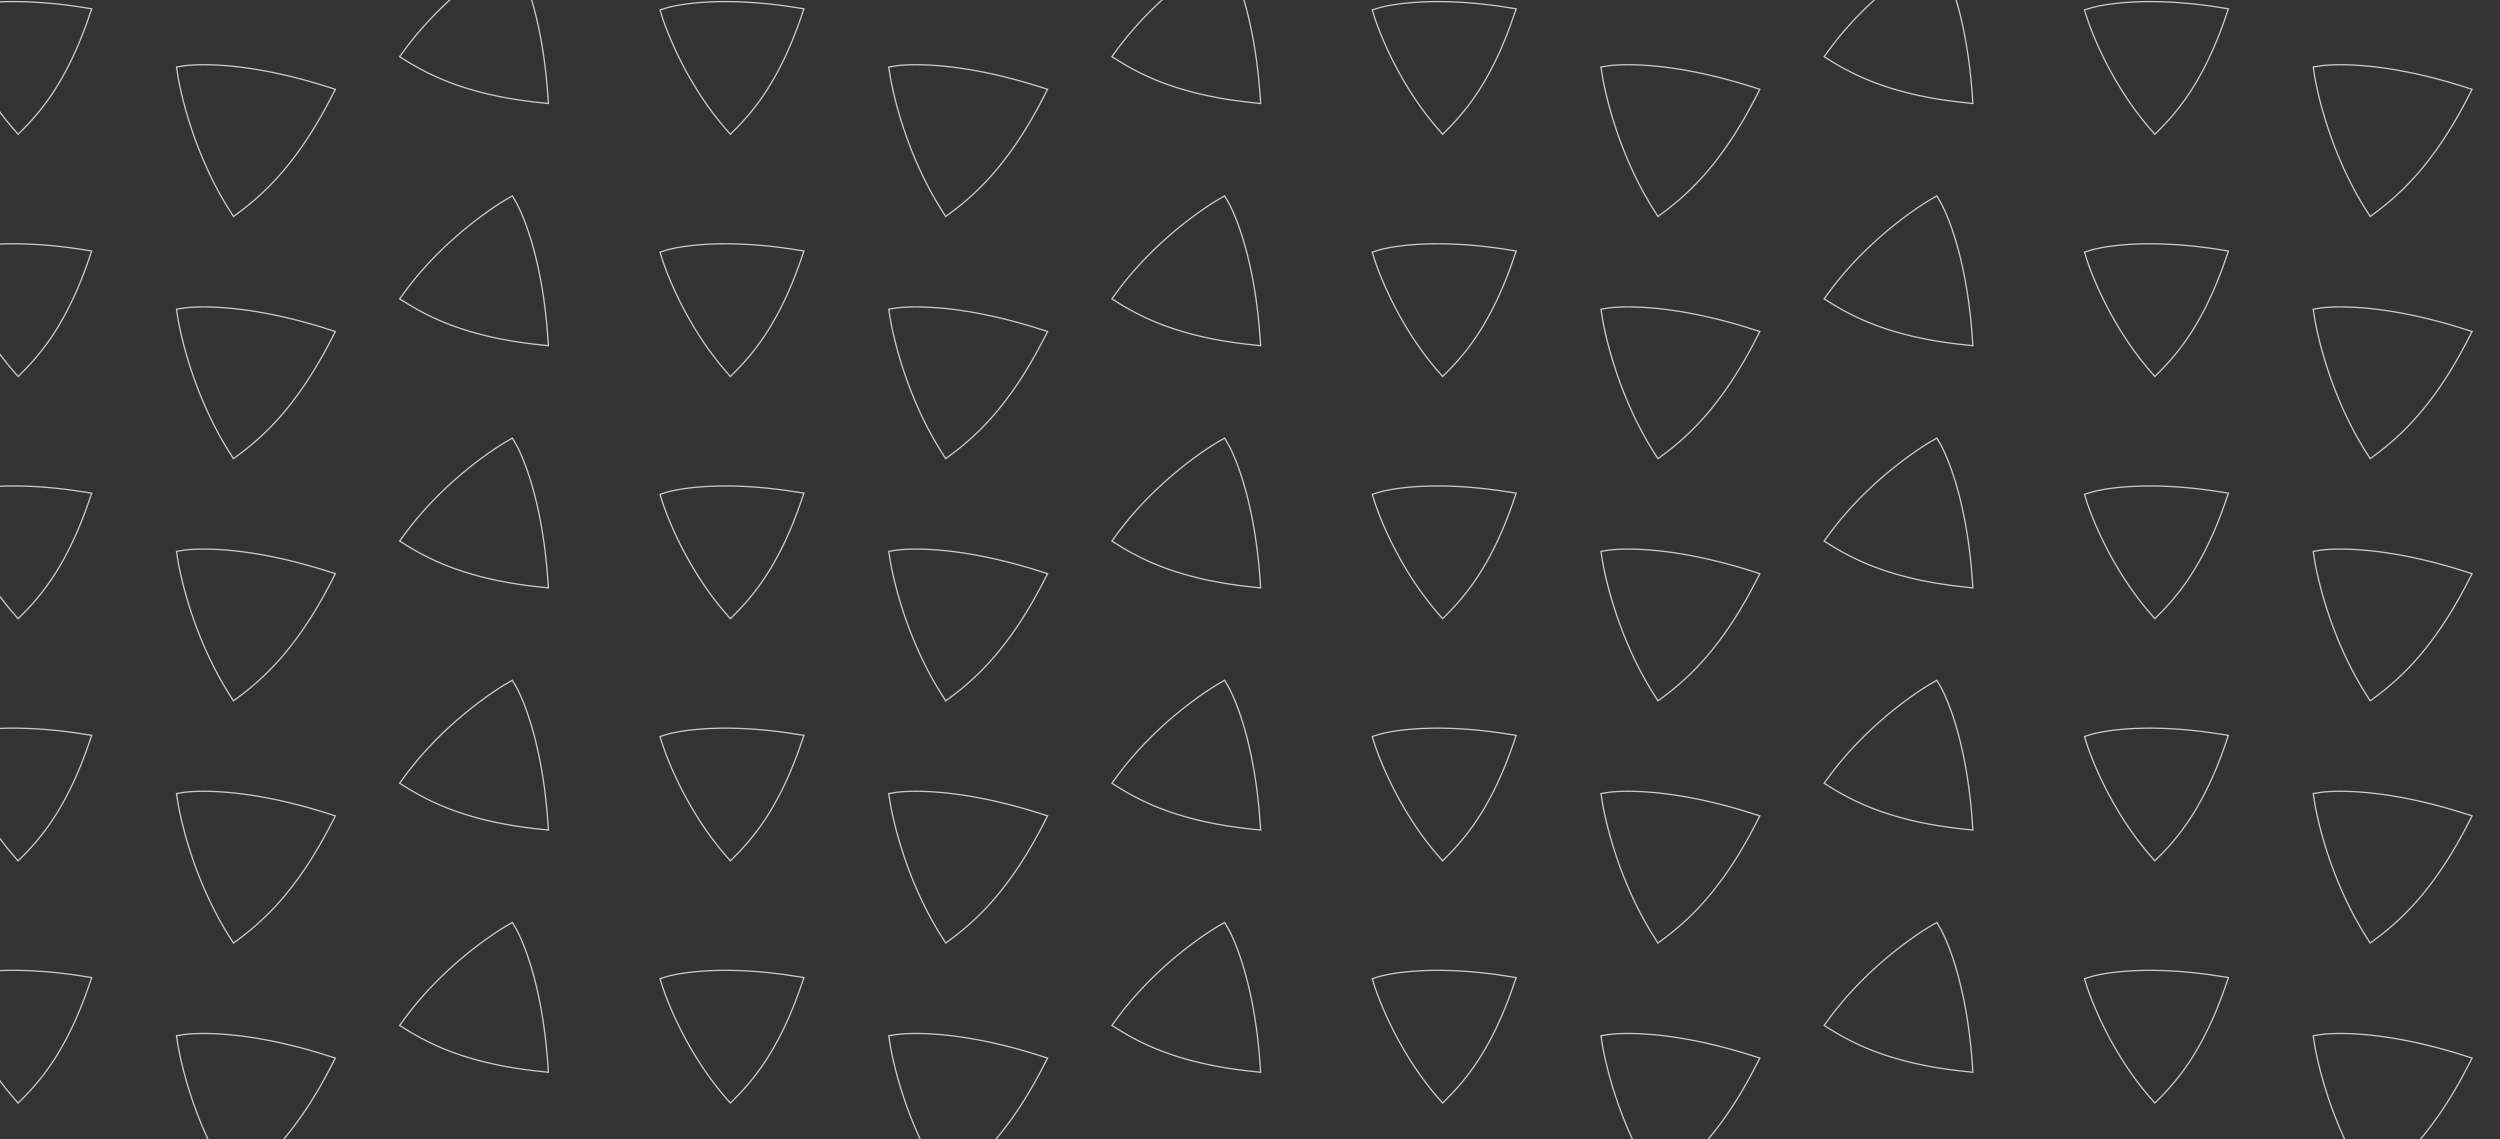<svg xmlns="http://www.w3.org/2000/svg" xmlns:xlink="http://www.w3.org/1999/xlink" width="1920" height="875" viewBox="0 0 1920 875">
  <rect x="0" y="0" width="1920" height="875" fill="#333333" stroke="none"/>
  <defs>
    <clipPath id="clip-path">
      <rect width="1920" height="875" fill="none"/>
    </clipPath>
  </defs>
  <g id="PatternBody" opacity="0.8" clip-path="url(#clip-path)">
    <g transform="translate(0 -962.345)">
      <g id="Group_23172" data-name="Group 23172">
        <g id="Group_23167" data-name="Group 23167" transform="matrix(0.602, 0.799, -0.799, 0.602, 333.323, 949.27)" style="isolation: isolate">
          <path id="Path_1332" data-name="Path 1332" d="M1113.167-756.224a194.313,194.313,0,0,1-44.731,24.385l-5.669,2.174-1.74-5.784c-16.065-53.158-10.259-103.238-10-105.339l.67-5.556,5.581.654c1.573.182,38.9,4.945,97.313,42.815l5.608,3.637-4.553,4.875C1141.361-779.06,1127.378-766.456,1113.167-756.224Z" transform="translate(-1033.456 784.782)" fill="none" stroke="#eef0f2" stroke-width="1"/>
        </g>
        <g id="Group_23168" data-name="Group 23168" transform="matrix(0.139, -0.99, 0.99, 0.139, 120.6, 1120.38)" style="isolation: isolate">
          <path id="Path_1333" data-name="Path 1333" d="M1116.776-731.724a203.139,203.139,0,0,1-42.15-32.517l-4.453-4.5,4.833-4.084c44.444-37.543,95.074-52.912,97.2-53.549l5.636-1.673,1.695,5.6c.469,1.564,11.479,39.19-.558,110.762l-1.158,6.87-6.609-2.31C1150.521-714.35,1132.561-722.444,1116.776-731.724Z" transform="translate(-1070.174 828.044)" fill="none" stroke="#eef0f2" stroke-width="1"/>
        </g>
        <g id="Group_23170" data-name="Group 23170" transform="translate(-30.13 975.755) rotate(-25)" style="isolation: isolate">
          <path id="Path_1337" data-name="Path 1337" d="M962.865-776.491a181.326,181.326,0,0,1-42.1,22.063l-5.317,1.93-1.544-5.442c-14.2-50.013-8.029-96.778-7.759-98.745l.713-5.188,5.2.711c1.452.2,36.217,5.29,90.151,41.709l5.178,3.5-4.323,4.493C989.512-797.381,976.268-785.832,962.865-776.491Z" transform="translate(-913.459 852.427)" fill="none" stroke="#eef0f2" stroke-width="1"/>
        </g>
      </g>
    </g>
    <g transform="translate(547 -962.345)">
      <g id="Group_23172-2" data-name="Group 23172">
        <g id="Group_23167-2" data-name="Group 23167" transform="matrix(0.602, 0.799, -0.799, 0.602, 333.323, 949.27)" style="isolation: isolate">
          <path id="Path_1332-2" data-name="Path 1332" d="M1113.167-756.224a194.313,194.313,0,0,1-44.731,24.385l-5.669,2.174-1.74-5.784c-16.065-53.158-10.259-103.238-10-105.339l.67-5.556,5.581.654c1.573.182,38.9,4.945,97.313,42.815l5.608,3.637-4.553,4.875C1141.361-779.06,1127.378-766.456,1113.167-756.224Z" transform="translate(-1033.456 784.782)" fill="none" stroke="#eef0f2" stroke-width="1"/>
        </g>
        <g id="Group_23168-2" data-name="Group 23168" transform="matrix(0.139, -0.99, 0.99, 0.139, 120.6, 1120.38)" style="isolation: isolate">
          <path id="Path_1333-2" data-name="Path 1333" d="M1116.776-731.724a203.139,203.139,0,0,1-42.15-32.517l-4.453-4.5,4.833-4.084c44.444-37.543,95.074-52.912,97.2-53.549l5.636-1.673,1.695,5.6c.469,1.564,11.479,39.19-.558,110.762l-1.158,6.87-6.609-2.31C1150.521-714.35,1132.561-722.444,1116.776-731.724Z" transform="translate(-1070.174 828.044)" fill="none" stroke="#eef0f2" stroke-width="1"/>
        </g>
        <g id="Group_23170-2" data-name="Group 23170" transform="translate(-30.13 975.755) rotate(-25)" style="isolation: isolate">
          <path id="Path_1337-2" data-name="Path 1337" d="M962.865-776.491a181.326,181.326,0,0,1-42.1,22.063l-5.317,1.93-1.544-5.442c-14.2-50.013-8.029-96.778-7.759-98.745l.713-5.188,5.2.711c1.452.2,36.217,5.29,90.151,41.709l5.178,3.5-4.323,4.493C989.512-797.381,976.268-785.832,962.865-776.491Z" transform="translate(-913.459 852.427)" fill="none" stroke="#eef0f2" stroke-width="1"/>
        </g>
      </g>
    </g>
    <g transform="translate(1094 -962.345)">
      <g id="Group_23172-3" data-name="Group 23172">
        <g id="Group_23167-3" data-name="Group 23167" transform="matrix(0.602, 0.799, -0.799, 0.602, 333.323, 949.27)" style="isolation: isolate">
          <path id="Path_1332-3" data-name="Path 1332" d="M1113.167-756.224a194.313,194.313,0,0,1-44.731,24.385l-5.669,2.174-1.74-5.784c-16.065-53.158-10.259-103.238-10-105.339l.67-5.556,5.581.654c1.573.182,38.9,4.945,97.313,42.815l5.608,3.637-4.553,4.875C1141.361-779.06,1127.378-766.456,1113.167-756.224Z" transform="translate(-1033.456 784.782)" fill="none" stroke="#eef0f2" stroke-width="1"/>
        </g>
        <g id="Group_23168-3" data-name="Group 23168" transform="matrix(0.139, -0.99, 0.99, 0.139, 120.6, 1120.38)" style="isolation: isolate">
          <path id="Path_1333-3" data-name="Path 1333" d="M1116.776-731.724a203.139,203.139,0,0,1-42.15-32.517l-4.453-4.5,4.833-4.084c44.444-37.543,95.074-52.912,97.2-53.549l5.636-1.673,1.695,5.6c.469,1.564,11.479,39.19-.558,110.762l-1.158,6.87-6.609-2.31C1150.521-714.35,1132.561-722.444,1116.776-731.724Z" transform="translate(-1070.174 828.044)" fill="none" stroke="#eef0f2" stroke-width="1"/>
        </g>
        <g id="Group_23170-3" data-name="Group 23170" transform="translate(-30.13 975.755) rotate(-25)" style="isolation: isolate">
          <path id="Path_1337-3" data-name="Path 1337" d="M962.865-776.491a181.326,181.326,0,0,1-42.1,22.063l-5.317,1.93-1.544-5.442c-14.2-50.013-8.029-96.778-7.759-98.745l.713-5.188,5.2.711c1.452.2,36.217,5.29,90.151,41.709l5.178,3.5-4.323,4.493C989.512-797.381,976.268-785.832,962.865-776.491Z" transform="translate(-913.459 852.427)" fill="none" stroke="#eef0f2" stroke-width="1"/>
        </g>
      </g>
    </g>
    <g transform="translate(1641 -962.345)">
      <g id="Group_23172-4" data-name="Group 23172">
        <g id="Group_23167-4" data-name="Group 23167" transform="matrix(0.602, 0.799, -0.799, 0.602, 333.323, 949.27)" style="isolation: isolate">
          <path id="Path_1332-4" data-name="Path 1332" d="M1113.167-756.224a194.313,194.313,0,0,1-44.731,24.385l-5.669,2.174-1.74-5.784c-16.065-53.158-10.259-103.238-10-105.339l.67-5.556,5.581.654c1.573.182,38.9,4.945,97.313,42.815l5.608,3.637-4.553,4.875C1141.361-779.06,1127.378-766.456,1113.167-756.224Z" transform="translate(-1033.456 784.782)" fill="none" stroke="#eef0f2" stroke-width="1"/>
        </g>
        <g id="Group_23168-4" data-name="Group 23168" transform="matrix(0.139, -0.99, 0.99, 0.139, 120.6, 1120.38)" style="isolation: isolate">
          <path id="Path_1333-4" data-name="Path 1333" d="M1116.776-731.724a203.139,203.139,0,0,1-42.15-32.517l-4.453-4.5,4.833-4.084c44.444-37.543,95.074-52.912,97.2-53.549l5.636-1.673,1.695,5.6c.469,1.564,11.479,39.19-.558,110.762l-1.158,6.87-6.609-2.31C1150.521-714.35,1132.561-722.444,1116.776-731.724Z" transform="translate(-1070.174 828.044)" fill="none" stroke="#eef0f2" stroke-width="1"/>
        </g>
        <g id="Group_23170-4" data-name="Group 23170" transform="translate(-30.13 975.755) rotate(-25)" style="isolation: isolate">
          <path id="Path_1337-4" data-name="Path 1337" d="M962.865-776.491a181.326,181.326,0,0,1-42.1,22.063l-5.317,1.93-1.544-5.442c-14.2-50.013-8.029-96.778-7.759-98.745l.713-5.188,5.2.711c1.452.2,36.217,5.29,90.151,41.709l5.178,3.5-4.323,4.493C989.512-797.381,976.268-785.832,962.865-776.491Z" transform="translate(-913.459 852.427)" fill="none" stroke="#eef0f2" stroke-width="1"/>
        </g>
      </g>
    </g>
    <g transform="translate(0 -776.345)">
      <g id="Group_23172-5" data-name="Group 23172">
        <g id="Group_23167-5" data-name="Group 23167" transform="matrix(0.602, 0.799, -0.799, 0.602, 333.323, 949.27)" style="isolation: isolate">
          <path id="Path_1332-5" data-name="Path 1332" d="M1113.167-756.224a194.313,194.313,0,0,1-44.731,24.385l-5.669,2.174-1.74-5.784c-16.065-53.158-10.259-103.238-10-105.339l.67-5.556,5.581.654c1.573.182,38.9,4.945,97.313,42.815l5.608,3.637-4.553,4.875C1141.361-779.06,1127.378-766.456,1113.167-756.224Z" transform="translate(-1033.456 784.782)" fill="none" stroke="#eef0f2" stroke-width="1"/>
        </g>
        <g id="Group_23168-5" data-name="Group 23168" transform="matrix(0.139, -0.99, 0.99, 0.139, 120.6, 1120.38)" style="isolation: isolate">
          <path id="Path_1333-5" data-name="Path 1333" d="M1116.776-731.724a203.139,203.139,0,0,1-42.15-32.517l-4.453-4.5,4.833-4.084c44.444-37.543,95.074-52.912,97.2-53.549l5.636-1.673,1.695,5.6c.469,1.564,11.479,39.19-.558,110.762l-1.158,6.87-6.609-2.31C1150.521-714.35,1132.561-722.444,1116.776-731.724Z" transform="translate(-1070.174 828.044)" fill="none" stroke="#eef0f2" stroke-width="1"/>
        </g>
        <g id="Group_23170-5" data-name="Group 23170" transform="translate(-30.13 975.755) rotate(-25)" style="isolation: isolate">
          <path id="Path_1337-5" data-name="Path 1337" d="M962.865-776.491a181.326,181.326,0,0,1-42.1,22.063l-5.317,1.93-1.544-5.442c-14.2-50.013-8.029-96.778-7.759-98.745l.713-5.188,5.2.711c1.452.2,36.217,5.29,90.151,41.709l5.178,3.5-4.323,4.493C989.512-797.381,976.268-785.832,962.865-776.491Z" transform="translate(-913.459 852.427)" fill="none" stroke="#eef0f2" stroke-width="1"/>
        </g>
      </g>
    </g>
    <g transform="translate(547 -776.345)">
      <g id="Group_23172-6" data-name="Group 23172">
        <g id="Group_23167-6" data-name="Group 23167" transform="matrix(0.602, 0.799, -0.799, 0.602, 333.323, 949.27)" style="isolation: isolate">
          <path id="Path_1332-6" data-name="Path 1332" d="M1113.167-756.224a194.313,194.313,0,0,1-44.731,24.385l-5.669,2.174-1.74-5.784c-16.065-53.158-10.259-103.238-10-105.339l.67-5.556,5.581.654c1.573.182,38.9,4.945,97.313,42.815l5.608,3.637-4.553,4.875C1141.361-779.06,1127.378-766.456,1113.167-756.224Z" transform="translate(-1033.456 784.782)" fill="none" stroke="#eef0f2" stroke-width="1"/>
        </g>
        <g id="Group_23168-6" data-name="Group 23168" transform="matrix(0.139, -0.99, 0.99, 0.139, 120.6, 1120.38)" style="isolation: isolate">
          <path id="Path_1333-6" data-name="Path 1333" d="M1116.776-731.724a203.139,203.139,0,0,1-42.15-32.517l-4.453-4.5,4.833-4.084c44.444-37.543,95.074-52.912,97.2-53.549l5.636-1.673,1.695,5.6c.469,1.564,11.479,39.19-.558,110.762l-1.158,6.87-6.609-2.31C1150.521-714.35,1132.561-722.444,1116.776-731.724Z" transform="translate(-1070.174 828.044)" fill="none" stroke="#eef0f2" stroke-width="1"/>
        </g>
        <g id="Group_23170-6" data-name="Group 23170" transform="translate(-30.13 975.755) rotate(-25)" style="isolation: isolate">
          <path id="Path_1337-6" data-name="Path 1337" d="M962.865-776.491a181.326,181.326,0,0,1-42.1,22.063l-5.317,1.93-1.544-5.442c-14.2-50.013-8.029-96.778-7.759-98.745l.713-5.188,5.2.711c1.452.2,36.217,5.29,90.151,41.709l5.178,3.5-4.323,4.493C989.512-797.381,976.268-785.832,962.865-776.491Z" transform="translate(-913.459 852.427)" fill="none" stroke="#eef0f2" stroke-width="1"/>
        </g>
      </g>
    </g>
    <g transform="translate(1094 -776.345)">
      <g id="Group_23172-7" data-name="Group 23172">
        <g id="Group_23167-7" data-name="Group 23167" transform="matrix(0.602, 0.799, -0.799, 0.602, 333.323, 949.27)" style="isolation: isolate">
          <path id="Path_1332-7" data-name="Path 1332" d="M1113.167-756.224a194.313,194.313,0,0,1-44.731,24.385l-5.669,2.174-1.74-5.784c-16.065-53.158-10.259-103.238-10-105.339l.67-5.556,5.581.654c1.573.182,38.9,4.945,97.313,42.815l5.608,3.637-4.553,4.875C1141.361-779.06,1127.378-766.456,1113.167-756.224Z" transform="translate(-1033.456 784.782)" fill="none" stroke="#eef0f2" stroke-width="1"/>
        </g>
        <g id="Group_23168-7" data-name="Group 23168" transform="matrix(0.139, -0.99, 0.99, 0.139, 120.6, 1120.38)" style="isolation: isolate">
          <path id="Path_1333-7" data-name="Path 1333" d="M1116.776-731.724a203.139,203.139,0,0,1-42.15-32.517l-4.453-4.5,4.833-4.084c44.444-37.543,95.074-52.912,97.2-53.549l5.636-1.673,1.695,5.6c.469,1.564,11.479,39.19-.558,110.762l-1.158,6.87-6.609-2.31C1150.521-714.35,1132.561-722.444,1116.776-731.724Z" transform="translate(-1070.174 828.044)" fill="none" stroke="#eef0f2" stroke-width="1"/>
        </g>
        <g id="Group_23170-7" data-name="Group 23170" transform="translate(-30.13 975.755) rotate(-25)" style="isolation: isolate">
          <path id="Path_1337-7" data-name="Path 1337" d="M962.865-776.491a181.326,181.326,0,0,1-42.1,22.063l-5.317,1.93-1.544-5.442c-14.2-50.013-8.029-96.778-7.759-98.745l.713-5.188,5.2.711c1.452.2,36.217,5.29,90.151,41.709l5.178,3.5-4.323,4.493C989.512-797.381,976.268-785.832,962.865-776.491Z" transform="translate(-913.459 852.427)" fill="none" stroke="#eef0f2" stroke-width="1"/>
        </g>
      </g>
    </g>
    <g transform="translate(1641 -776.345)">
      <g id="Group_23172-8" data-name="Group 23172">
        <g id="Group_23167-8" data-name="Group 23167" transform="matrix(0.602, 0.799, -0.799, 0.602, 333.323, 949.27)" style="isolation: isolate">
          <path id="Path_1332-8" data-name="Path 1332" d="M1113.167-756.224a194.313,194.313,0,0,1-44.731,24.385l-5.669,2.174-1.74-5.784c-16.065-53.158-10.259-103.238-10-105.339l.67-5.556,5.581.654c1.573.182,38.9,4.945,97.313,42.815l5.608,3.637-4.553,4.875C1141.361-779.06,1127.378-766.456,1113.167-756.224Z" transform="translate(-1033.456 784.782)" fill="none" stroke="#eef0f2" stroke-width="1"/>
        </g>
        <g id="Group_23168-8" data-name="Group 23168" transform="matrix(0.139, -0.99, 0.99, 0.139, 120.6, 1120.38)" style="isolation: isolate">
          <path id="Path_1333-8" data-name="Path 1333" d="M1116.776-731.724a203.139,203.139,0,0,1-42.15-32.517l-4.453-4.5,4.833-4.084c44.444-37.543,95.074-52.912,97.2-53.549l5.636-1.673,1.695,5.6c.469,1.564,11.479,39.19-.558,110.762l-1.158,6.87-6.609-2.31C1150.521-714.35,1132.561-722.444,1116.776-731.724Z" transform="translate(-1070.174 828.044)" fill="none" stroke="#eef0f2" stroke-width="1"/>
        </g>
        <g id="Group_23170-8" data-name="Group 23170" transform="translate(-30.13 975.755) rotate(-25)" style="isolation: isolate">
          <path id="Path_1337-8" data-name="Path 1337" d="M962.865-776.491a181.326,181.326,0,0,1-42.1,22.063l-5.317,1.93-1.544-5.442c-14.2-50.013-8.029-96.778-7.759-98.745l.713-5.188,5.2.711c1.452.2,36.217,5.29,90.151,41.709l5.178,3.5-4.323,4.493C989.512-797.381,976.268-785.832,962.865-776.491Z" transform="translate(-913.459 852.427)" fill="none" stroke="#eef0f2" stroke-width="1"/>
        </g>
      </g>
    </g>
    <g transform="translate(0 -590.345)">
      <g id="Group_23172-9" data-name="Group 23172">
        <g id="Group_23167-9" data-name="Group 23167" transform="matrix(0.602, 0.799, -0.799, 0.602, 333.323, 949.27)" style="isolation: isolate">
          <path id="Path_1332-9" data-name="Path 1332" d="M1113.167-756.224a194.313,194.313,0,0,1-44.731,24.385l-5.669,2.174-1.74-5.784c-16.065-53.158-10.259-103.238-10-105.339l.67-5.556,5.581.654c1.573.182,38.9,4.945,97.313,42.815l5.608,3.637-4.553,4.875C1141.361-779.06,1127.378-766.456,1113.167-756.224Z" transform="translate(-1033.456 784.782)" fill="none" stroke="#eef0f2" stroke-width="1"/>
        </g>
        <g id="Group_23168-9" data-name="Group 23168" transform="matrix(0.139, -0.99, 0.99, 0.139, 120.6, 1120.38)" style="isolation: isolate">
          <path id="Path_1333-9" data-name="Path 1333" d="M1116.776-731.724a203.139,203.139,0,0,1-42.15-32.517l-4.453-4.5,4.833-4.084c44.444-37.543,95.074-52.912,97.2-53.549l5.636-1.673,1.695,5.6c.469,1.564,11.479,39.19-.558,110.762l-1.158,6.87-6.609-2.31C1150.521-714.35,1132.561-722.444,1116.776-731.724Z" transform="translate(-1070.174 828.044)" fill="none" stroke="#eef0f2" stroke-width="1"/>
        </g>
        <g id="Group_23170-9" data-name="Group 23170" transform="translate(-30.13 975.755) rotate(-25)" style="isolation: isolate">
          <path id="Path_1337-9" data-name="Path 1337" d="M962.865-776.491a181.326,181.326,0,0,1-42.1,22.063l-5.317,1.93-1.544-5.442c-14.2-50.013-8.029-96.778-7.759-98.745l.713-5.188,5.2.711c1.452.2,36.217,5.29,90.151,41.709l5.178,3.5-4.323,4.493C989.512-797.381,976.268-785.832,962.865-776.491Z" transform="translate(-913.459 852.427)" fill="none" stroke="#eef0f2" stroke-width="1"/>
        </g>
      </g>
    </g>
    <g transform="translate(547 -590.345)">
      <g id="Group_23172-10" data-name="Group 23172">
        <g id="Group_23167-10" data-name="Group 23167" transform="matrix(0.602, 0.799, -0.799, 0.602, 333.323, 949.27)" style="isolation: isolate">
          <path id="Path_1332-10" data-name="Path 1332" d="M1113.167-756.224a194.313,194.313,0,0,1-44.731,24.385l-5.669,2.174-1.74-5.784c-16.065-53.158-10.259-103.238-10-105.339l.67-5.556,5.581.654c1.573.182,38.9,4.945,97.313,42.815l5.608,3.637-4.553,4.875C1141.361-779.06,1127.378-766.456,1113.167-756.224Z" transform="translate(-1033.456 784.782)" fill="none" stroke="#eef0f2" stroke-width="1"/>
        </g>
        <g id="Group_23168-10" data-name="Group 23168" transform="matrix(0.139, -0.99, 0.99, 0.139, 120.6, 1120.38)" style="isolation: isolate">
          <path id="Path_1333-10" data-name="Path 1333" d="M1116.776-731.724a203.139,203.139,0,0,1-42.15-32.517l-4.453-4.5,4.833-4.084c44.444-37.543,95.074-52.912,97.2-53.549l5.636-1.673,1.695,5.6c.469,1.564,11.479,39.19-.558,110.762l-1.158,6.87-6.609-2.31C1150.521-714.35,1132.561-722.444,1116.776-731.724Z" transform="translate(-1070.174 828.044)" fill="none" stroke="#eef0f2" stroke-width="1"/>
        </g>
        <g id="Group_23170-10" data-name="Group 23170" transform="translate(-30.13 975.755) rotate(-25)" style="isolation: isolate">
          <path id="Path_1337-10" data-name="Path 1337" d="M962.865-776.491a181.326,181.326,0,0,1-42.1,22.063l-5.317,1.93-1.544-5.442c-14.2-50.013-8.029-96.778-7.759-98.745l.713-5.188,5.2.711c1.452.2,36.217,5.29,90.151,41.709l5.178,3.5-4.323,4.493C989.512-797.381,976.268-785.832,962.865-776.491Z" transform="translate(-913.459 852.427)" fill="none" stroke="#eef0f2" stroke-width="1"/>
        </g>
      </g>
    </g>
    <g transform="translate(1094 -590.345)">
      <g id="Group_23172-11" data-name="Group 23172">
        <g id="Group_23167-11" data-name="Group 23167" transform="matrix(0.602, 0.799, -0.799, 0.602, 333.323, 949.27)" style="isolation: isolate">
          <path id="Path_1332-11" data-name="Path 1332" d="M1113.167-756.224a194.313,194.313,0,0,1-44.731,24.385l-5.669,2.174-1.74-5.784c-16.065-53.158-10.259-103.238-10-105.339l.67-5.556,5.581.654c1.573.182,38.9,4.945,97.313,42.815l5.608,3.637-4.553,4.875C1141.361-779.06,1127.378-766.456,1113.167-756.224Z" transform="translate(-1033.456 784.782)" fill="none" stroke="#eef0f2" stroke-width="1"/>
        </g>
        <g id="Group_23168-11" data-name="Group 23168" transform="matrix(0.139, -0.99, 0.99, 0.139, 120.6, 1120.38)" style="isolation: isolate">
          <path id="Path_1333-11" data-name="Path 1333" d="M1116.776-731.724a203.139,203.139,0,0,1-42.15-32.517l-4.453-4.5,4.833-4.084c44.444-37.543,95.074-52.912,97.2-53.549l5.636-1.673,1.695,5.6c.469,1.564,11.479,39.19-.558,110.762l-1.158,6.87-6.609-2.31C1150.521-714.35,1132.561-722.444,1116.776-731.724Z" transform="translate(-1070.174 828.044)" fill="none" stroke="#eef0f2" stroke-width="1"/>
        </g>
        <g id="Group_23170-11" data-name="Group 23170" transform="translate(-30.13 975.755) rotate(-25)" style="isolation: isolate">
          <path id="Path_1337-11" data-name="Path 1337" d="M962.865-776.491a181.326,181.326,0,0,1-42.1,22.063l-5.317,1.93-1.544-5.442c-14.2-50.013-8.029-96.778-7.759-98.745l.713-5.188,5.2.711c1.452.2,36.217,5.29,90.151,41.709l5.178,3.5-4.323,4.493C989.512-797.381,976.268-785.832,962.865-776.491Z" transform="translate(-913.459 852.427)" fill="none" stroke="#eef0f2" stroke-width="1"/>
        </g>
      </g>
    </g>
    <g transform="translate(1641 -590.345)">
      <g id="Group_23172-12" data-name="Group 23172">
        <g id="Group_23167-12" data-name="Group 23167" transform="matrix(0.602, 0.799, -0.799, 0.602, 333.323, 949.27)" style="isolation: isolate">
          <path id="Path_1332-12" data-name="Path 1332" d="M1113.167-756.224a194.313,194.313,0,0,1-44.731,24.385l-5.669,2.174-1.74-5.784c-16.065-53.158-10.259-103.238-10-105.339l.67-5.556,5.581.654c1.573.182,38.9,4.945,97.313,42.815l5.608,3.637-4.553,4.875C1141.361-779.06,1127.378-766.456,1113.167-756.224Z" transform="translate(-1033.456 784.782)" fill="none" stroke="#eef0f2" stroke-width="1"/>
        </g>
        <g id="Group_23168-12" data-name="Group 23168" transform="matrix(0.139, -0.99, 0.99, 0.139, 120.6, 1120.38)" style="isolation: isolate">
          <path id="Path_1333-12" data-name="Path 1333" d="M1116.776-731.724a203.139,203.139,0,0,1-42.15-32.517l-4.453-4.5,4.833-4.084c44.444-37.543,95.074-52.912,97.2-53.549l5.636-1.673,1.695,5.6c.469,1.564,11.479,39.19-.558,110.762l-1.158,6.87-6.609-2.31C1150.521-714.35,1132.561-722.444,1116.776-731.724Z" transform="translate(-1070.174 828.044)" fill="none" stroke="#eef0f2" stroke-width="1"/>
        </g>
        <g id="Group_23170-12" data-name="Group 23170" transform="translate(-30.13 975.755) rotate(-25)" style="isolation: isolate">
          <path id="Path_1337-12" data-name="Path 1337" d="M962.865-776.491a181.326,181.326,0,0,1-42.1,22.063l-5.317,1.93-1.544-5.442c-14.2-50.013-8.029-96.778-7.759-98.745l.713-5.188,5.2.711c1.452.2,36.217,5.29,90.151,41.709l5.178,3.5-4.323,4.493C989.512-797.381,976.268-785.832,962.865-776.491Z" transform="translate(-913.459 852.427)" fill="none" stroke="#eef0f2" stroke-width="1"/>
        </g>
      </g>
    </g>
    <g transform="translate(0 -404.345)">
      <g id="Group_23172-13" data-name="Group 23172">
        <g id="Group_23167-13" data-name="Group 23167" transform="matrix(0.602, 0.799, -0.799, 0.602, 333.323, 949.27)" style="isolation: isolate">
          <path id="Path_1332-13" data-name="Path 1332" d="M1113.167-756.224a194.313,194.313,0,0,1-44.731,24.385l-5.669,2.174-1.74-5.784c-16.065-53.158-10.259-103.238-10-105.339l.67-5.556,5.581.654c1.573.182,38.9,4.945,97.313,42.815l5.608,3.637-4.553,4.875C1141.361-779.06,1127.378-766.456,1113.167-756.224Z" transform="translate(-1033.456 784.782)" fill="none" stroke="#eef0f2" stroke-width="1"/>
        </g>
        <g id="Group_23168-13" data-name="Group 23168" transform="matrix(0.139, -0.99, 0.99, 0.139, 120.6, 1120.38)" style="isolation: isolate">
          <path id="Path_1333-13" data-name="Path 1333" d="M1116.776-731.724a203.139,203.139,0,0,1-42.15-32.517l-4.453-4.5,4.833-4.084c44.444-37.543,95.074-52.912,97.2-53.549l5.636-1.673,1.695,5.6c.469,1.564,11.479,39.19-.558,110.762l-1.158,6.87-6.609-2.31C1150.521-714.35,1132.561-722.444,1116.776-731.724Z" transform="translate(-1070.174 828.044)" fill="none" stroke="#eef0f2" stroke-width="1"/>
        </g>
        <g id="Group_23170-13" data-name="Group 23170" transform="translate(-30.13 975.755) rotate(-25)" style="isolation: isolate">
          <path id="Path_1337-13" data-name="Path 1337" d="M962.865-776.491a181.326,181.326,0,0,1-42.1,22.063l-5.317,1.93-1.544-5.442c-14.2-50.013-8.029-96.778-7.759-98.745l.713-5.188,5.2.711c1.452.2,36.217,5.29,90.151,41.709l5.178,3.5-4.323,4.493C989.512-797.381,976.268-785.832,962.865-776.491Z" transform="translate(-913.459 852.427)" fill="none" stroke="#eef0f2" stroke-width="1"/>
        </g>
      </g>
    </g>
    <g transform="translate(547 -404.345)">
      <g id="Group_23172-14" data-name="Group 23172">
        <g id="Group_23167-14" data-name="Group 23167" transform="matrix(0.602, 0.799, -0.799, 0.602, 333.323, 949.27)" style="isolation: isolate">
          <path id="Path_1332-14" data-name="Path 1332" d="M1113.167-756.224a194.313,194.313,0,0,1-44.731,24.385l-5.669,2.174-1.74-5.784c-16.065-53.158-10.259-103.238-10-105.339l.67-5.556,5.581.654c1.573.182,38.9,4.945,97.313,42.815l5.608,3.637-4.553,4.875C1141.361-779.06,1127.378-766.456,1113.167-756.224Z" transform="translate(-1033.456 784.782)" fill="none" stroke="#eef0f2" stroke-width="1"/>
        </g>
        <g id="Group_23168-14" data-name="Group 23168" transform="matrix(0.139, -0.99, 0.99, 0.139, 120.6, 1120.38)" style="isolation: isolate">
          <path id="Path_1333-14" data-name="Path 1333" d="M1116.776-731.724a203.139,203.139,0,0,1-42.15-32.517l-4.453-4.5,4.833-4.084c44.444-37.543,95.074-52.912,97.2-53.549l5.636-1.673,1.695,5.6c.469,1.564,11.479,39.19-.558,110.762l-1.158,6.87-6.609-2.31C1150.521-714.35,1132.561-722.444,1116.776-731.724Z" transform="translate(-1070.174 828.044)" fill="none" stroke="#eef0f2" stroke-width="1"/>
        </g>
        <g id="Group_23170-14" data-name="Group 23170" transform="translate(-30.13 975.755) rotate(-25)" style="isolation: isolate">
          <path id="Path_1337-14" data-name="Path 1337" d="M962.865-776.491a181.326,181.326,0,0,1-42.1,22.063l-5.317,1.93-1.544-5.442c-14.2-50.013-8.029-96.778-7.759-98.745l.713-5.188,5.2.711c1.452.2,36.217,5.29,90.151,41.709l5.178,3.5-4.323,4.493C989.512-797.381,976.268-785.832,962.865-776.491Z" transform="translate(-913.459 852.427)" fill="none" stroke="#eef0f2" stroke-width="1"/>
        </g>
      </g>
    </g>
    <g transform="translate(1094 -404.345)">
      <g id="Group_23172-15" data-name="Group 23172">
        <g id="Group_23167-15" data-name="Group 23167" transform="matrix(0.602, 0.799, -0.799, 0.602, 333.323, 949.27)" style="isolation: isolate">
          <path id="Path_1332-15" data-name="Path 1332" d="M1113.167-756.224a194.313,194.313,0,0,1-44.731,24.385l-5.669,2.174-1.74-5.784c-16.065-53.158-10.259-103.238-10-105.339l.67-5.556,5.581.654c1.573.182,38.9,4.945,97.313,42.815l5.608,3.637-4.553,4.875C1141.361-779.06,1127.378-766.456,1113.167-756.224Z" transform="translate(-1033.456 784.782)" fill="none" stroke="#eef0f2" stroke-width="1"/>
        </g>
        <g id="Group_23168-15" data-name="Group 23168" transform="matrix(0.139, -0.99, 0.99, 0.139, 120.6, 1120.38)" style="isolation: isolate">
          <path id="Path_1333-15" data-name="Path 1333" d="M1116.776-731.724a203.139,203.139,0,0,1-42.15-32.517l-4.453-4.5,4.833-4.084c44.444-37.543,95.074-52.912,97.2-53.549l5.636-1.673,1.695,5.6c.469,1.564,11.479,39.19-.558,110.762l-1.158,6.87-6.609-2.31C1150.521-714.35,1132.561-722.444,1116.776-731.724Z" transform="translate(-1070.174 828.044)" fill="none" stroke="#eef0f2" stroke-width="1"/>
        </g>
        <g id="Group_23170-15" data-name="Group 23170" transform="translate(-30.13 975.755) rotate(-25)" style="isolation: isolate">
          <path id="Path_1337-15" data-name="Path 1337" d="M962.865-776.491a181.326,181.326,0,0,1-42.1,22.063l-5.317,1.93-1.544-5.442c-14.2-50.013-8.029-96.778-7.759-98.745l.713-5.188,5.2.711c1.452.2,36.217,5.29,90.151,41.709l5.178,3.5-4.323,4.493C989.512-797.381,976.268-785.832,962.865-776.491Z" transform="translate(-913.459 852.427)" fill="none" stroke="#eef0f2" stroke-width="1"/>
        </g>
      </g>
    </g>
    <g transform="translate(1641 -404.345)">
      <g id="Group_23172-16" data-name="Group 23172">
        <g id="Group_23167-16" data-name="Group 23167" transform="matrix(0.602, 0.799, -0.799, 0.602, 333.323, 949.27)" style="isolation: isolate">
          <path id="Path_1332-16" data-name="Path 1332" d="M1113.167-756.224a194.313,194.313,0,0,1-44.731,24.385l-5.669,2.174-1.74-5.784c-16.065-53.158-10.259-103.238-10-105.339l.67-5.556,5.581.654c1.573.182,38.9,4.945,97.313,42.815l5.608,3.637-4.553,4.875C1141.361-779.06,1127.378-766.456,1113.167-756.224Z" transform="translate(-1033.456 784.782)" fill="none" stroke="#eef0f2" stroke-width="1"/>
        </g>
        <g id="Group_23168-16" data-name="Group 23168" transform="matrix(0.139, -0.99, 0.99, 0.139, 120.6, 1120.38)" style="isolation: isolate">
          <path id="Path_1333-16" data-name="Path 1333" d="M1116.776-731.724a203.139,203.139,0,0,1-42.15-32.517l-4.453-4.5,4.833-4.084c44.444-37.543,95.074-52.912,97.2-53.549l5.636-1.673,1.695,5.6c.469,1.564,11.479,39.19-.558,110.762l-1.158,6.87-6.609-2.31C1150.521-714.35,1132.561-722.444,1116.776-731.724Z" transform="translate(-1070.174 828.044)" fill="none" stroke="#eef0f2" stroke-width="1"/>
        </g>
        <g id="Group_23170-16" data-name="Group 23170" transform="translate(-30.13 975.755) rotate(-25)" style="isolation: isolate">
          <path id="Path_1337-16" data-name="Path 1337" d="M962.865-776.491a181.326,181.326,0,0,1-42.1,22.063l-5.317,1.93-1.544-5.442c-14.2-50.013-8.029-96.778-7.759-98.745l.713-5.188,5.2.711c1.452.2,36.217,5.29,90.151,41.709l5.178,3.5-4.323,4.493C989.512-797.381,976.268-785.832,962.865-776.491Z" transform="translate(-913.459 852.427)" fill="none" stroke="#eef0f2" stroke-width="1"/>
        </g>
      </g>
    </g>
    <g transform="translate(0 -218.345)">
      <g id="Group_23172-17" data-name="Group 23172">
        <g id="Group_23167-17" data-name="Group 23167" transform="matrix(0.602, 0.799, -0.799, 0.602, 333.323, 949.27)" style="isolation: isolate">
          <path id="Path_1332-17" data-name="Path 1332" d="M1113.167-756.224a194.313,194.313,0,0,1-44.731,24.385l-5.669,2.174-1.74-5.784c-16.065-53.158-10.259-103.238-10-105.339l.67-5.556,5.581.654c1.573.182,38.9,4.945,97.313,42.815l5.608,3.637-4.553,4.875C1141.361-779.06,1127.378-766.456,1113.167-756.224Z" transform="translate(-1033.456 784.782)" fill="none" stroke="#eef0f2" stroke-width="1"/>
        </g>
        <g id="Group_23168-17" data-name="Group 23168" transform="matrix(0.139, -0.99, 0.99, 0.139, 120.6, 1120.38)" style="isolation: isolate">
          <path id="Path_1333-17" data-name="Path 1333" d="M1116.776-731.724a203.139,203.139,0,0,1-42.15-32.517l-4.453-4.5,4.833-4.084c44.444-37.543,95.074-52.912,97.2-53.549l5.636-1.673,1.695,5.6c.469,1.564,11.479,39.19-.558,110.762l-1.158,6.87-6.609-2.31C1150.521-714.35,1132.561-722.444,1116.776-731.724Z" transform="translate(-1070.174 828.044)" fill="none" stroke="#eef0f2" stroke-width="1"/>
        </g>
        <g id="Group_23170-17" data-name="Group 23170" transform="translate(-30.13 975.755) rotate(-25)" style="isolation: isolate">
          <path id="Path_1337-17" data-name="Path 1337" d="M962.865-776.491a181.326,181.326,0,0,1-42.1,22.063l-5.317,1.93-1.544-5.442c-14.2-50.013-8.029-96.778-7.759-98.745l.713-5.188,5.2.711c1.452.2,36.217,5.29,90.151,41.709l5.178,3.5-4.323,4.493C989.512-797.381,976.268-785.832,962.865-776.491Z" transform="translate(-913.459 852.427)" fill="none" stroke="#eef0f2" stroke-width="1"/>
        </g>
      </g>
    </g>
    <g transform="translate(547 -218.345)">
      <g id="Group_23172-18" data-name="Group 23172">
        <g id="Group_23167-18" data-name="Group 23167" transform="matrix(0.602, 0.799, -0.799, 0.602, 333.323, 949.27)" style="isolation: isolate">
          <path id="Path_1332-18" data-name="Path 1332" d="M1113.167-756.224a194.313,194.313,0,0,1-44.731,24.385l-5.669,2.174-1.74-5.784c-16.065-53.158-10.259-103.238-10-105.339l.67-5.556,5.581.654c1.573.182,38.9,4.945,97.313,42.815l5.608,3.637-4.553,4.875C1141.361-779.06,1127.378-766.456,1113.167-756.224Z" transform="translate(-1033.456 784.782)" fill="none" stroke="#eef0f2" stroke-width="1"/>
        </g>
        <g id="Group_23168-18" data-name="Group 23168" transform="matrix(0.139, -0.99, 0.99, 0.139, 120.6, 1120.38)" style="isolation: isolate">
          <path id="Path_1333-18" data-name="Path 1333" d="M1116.776-731.724a203.139,203.139,0,0,1-42.15-32.517l-4.453-4.5,4.833-4.084c44.444-37.543,95.074-52.912,97.2-53.549l5.636-1.673,1.695,5.6c.469,1.564,11.479,39.19-.558,110.762l-1.158,6.87-6.609-2.31C1150.521-714.35,1132.561-722.444,1116.776-731.724Z" transform="translate(-1070.174 828.044)" fill="none" stroke="#eef0f2" stroke-width="1"/>
        </g>
        <g id="Group_23170-18" data-name="Group 23170" transform="translate(-30.13 975.755) rotate(-25)" style="isolation: isolate">
          <path id="Path_1337-18" data-name="Path 1337" d="M962.865-776.491a181.326,181.326,0,0,1-42.1,22.063l-5.317,1.93-1.544-5.442c-14.2-50.013-8.029-96.778-7.759-98.745l.713-5.188,5.2.711c1.452.2,36.217,5.29,90.151,41.709l5.178,3.5-4.323,4.493C989.512-797.381,976.268-785.832,962.865-776.491Z" transform="translate(-913.459 852.427)" fill="none" stroke="#eef0f2" stroke-width="1"/>
        </g>
      </g>
    </g>
    <g transform="translate(1094 -218.345)">
      <g id="Group_23172-19" data-name="Group 23172">
        <g id="Group_23167-19" data-name="Group 23167" transform="matrix(0.602, 0.799, -0.799, 0.602, 333.323, 949.27)" style="isolation: isolate">
          <path id="Path_1332-19" data-name="Path 1332" d="M1113.167-756.224a194.313,194.313,0,0,1-44.731,24.385l-5.669,2.174-1.74-5.784c-16.065-53.158-10.259-103.238-10-105.339l.67-5.556,5.581.654c1.573.182,38.9,4.945,97.313,42.815l5.608,3.637-4.553,4.875C1141.361-779.06,1127.378-766.456,1113.167-756.224Z" transform="translate(-1033.456 784.782)" fill="none" stroke="#eef0f2" stroke-width="1"/>
        </g>
        <g id="Group_23168-19" data-name="Group 23168" transform="matrix(0.139, -0.99, 0.99, 0.139, 120.6, 1120.38)" style="isolation: isolate">
          <path id="Path_1333-19" data-name="Path 1333" d="M1116.776-731.724a203.139,203.139,0,0,1-42.15-32.517l-4.453-4.5,4.833-4.084c44.444-37.543,95.074-52.912,97.2-53.549l5.636-1.673,1.695,5.6c.469,1.564,11.479,39.19-.558,110.762l-1.158,6.87-6.609-2.31C1150.521-714.35,1132.561-722.444,1116.776-731.724Z" transform="translate(-1070.174 828.044)" fill="none" stroke="#eef0f2" stroke-width="1"/>
        </g>
        <g id="Group_23170-19" data-name="Group 23170" transform="translate(-30.13 975.755) rotate(-25)" style="isolation: isolate">
          <path id="Path_1337-19" data-name="Path 1337" d="M962.865-776.491a181.326,181.326,0,0,1-42.1,22.063l-5.317,1.93-1.544-5.442c-14.2-50.013-8.029-96.778-7.759-98.745l.713-5.188,5.2.711c1.452.2,36.217,5.29,90.151,41.709l5.178,3.5-4.323,4.493C989.512-797.381,976.268-785.832,962.865-776.491Z" transform="translate(-913.459 852.427)" fill="none" stroke="#eef0f2" stroke-width="1"/>
        </g>
      </g>
    </g>
    <g transform="translate(1641 -218.345)">
      <g id="Group_23172-20" data-name="Group 23172">
        <g id="Group_23167-20" data-name="Group 23167" transform="matrix(0.602, 0.799, -0.799, 0.602, 333.323, 949.27)" style="isolation: isolate">
          <path id="Path_1332-20" data-name="Path 1332" d="M1113.167-756.224a194.313,194.313,0,0,1-44.731,24.385l-5.669,2.174-1.74-5.784c-16.065-53.158-10.259-103.238-10-105.339l.67-5.556,5.581.654c1.573.182,38.9,4.945,97.313,42.815l5.608,3.637-4.553,4.875C1141.361-779.06,1127.378-766.456,1113.167-756.224Z" transform="translate(-1033.456 784.782)" fill="none" stroke="#eef0f2" stroke-width="1"/>
        </g>
        <g id="Group_23168-20" data-name="Group 23168" transform="matrix(0.139, -0.99, 0.99, 0.139, 120.6, 1120.38)" style="isolation: isolate">
          <path id="Path_1333-20" data-name="Path 1333" d="M1116.776-731.724a203.139,203.139,0,0,1-42.15-32.517l-4.453-4.5,4.833-4.084c44.444-37.543,95.074-52.912,97.2-53.549l5.636-1.673,1.695,5.6c.469,1.564,11.479,39.19-.558,110.762l-1.158,6.87-6.609-2.31C1150.521-714.35,1132.561-722.444,1116.776-731.724Z" transform="translate(-1070.174 828.044)" fill="none" stroke="#eef0f2" stroke-width="1"/>
        </g>
        <g id="Group_23170-20" data-name="Group 23170" transform="translate(-30.13 975.755) rotate(-25)" style="isolation: isolate">
          <path id="Path_1337-20" data-name="Path 1337" d="M962.865-776.491a181.326,181.326,0,0,1-42.1,22.063l-5.317,1.93-1.544-5.442c-14.2-50.013-8.029-96.778-7.759-98.745l.713-5.188,5.2.711c1.452.2,36.217,5.29,90.151,41.709l5.178,3.5-4.323,4.493C989.512-797.381,976.268-785.832,962.865-776.491Z" transform="translate(-913.459 852.427)" fill="none" stroke="#eef0f2" stroke-width="1"/>
        </g>
      </g>
    </g>
  </g>
</svg>
